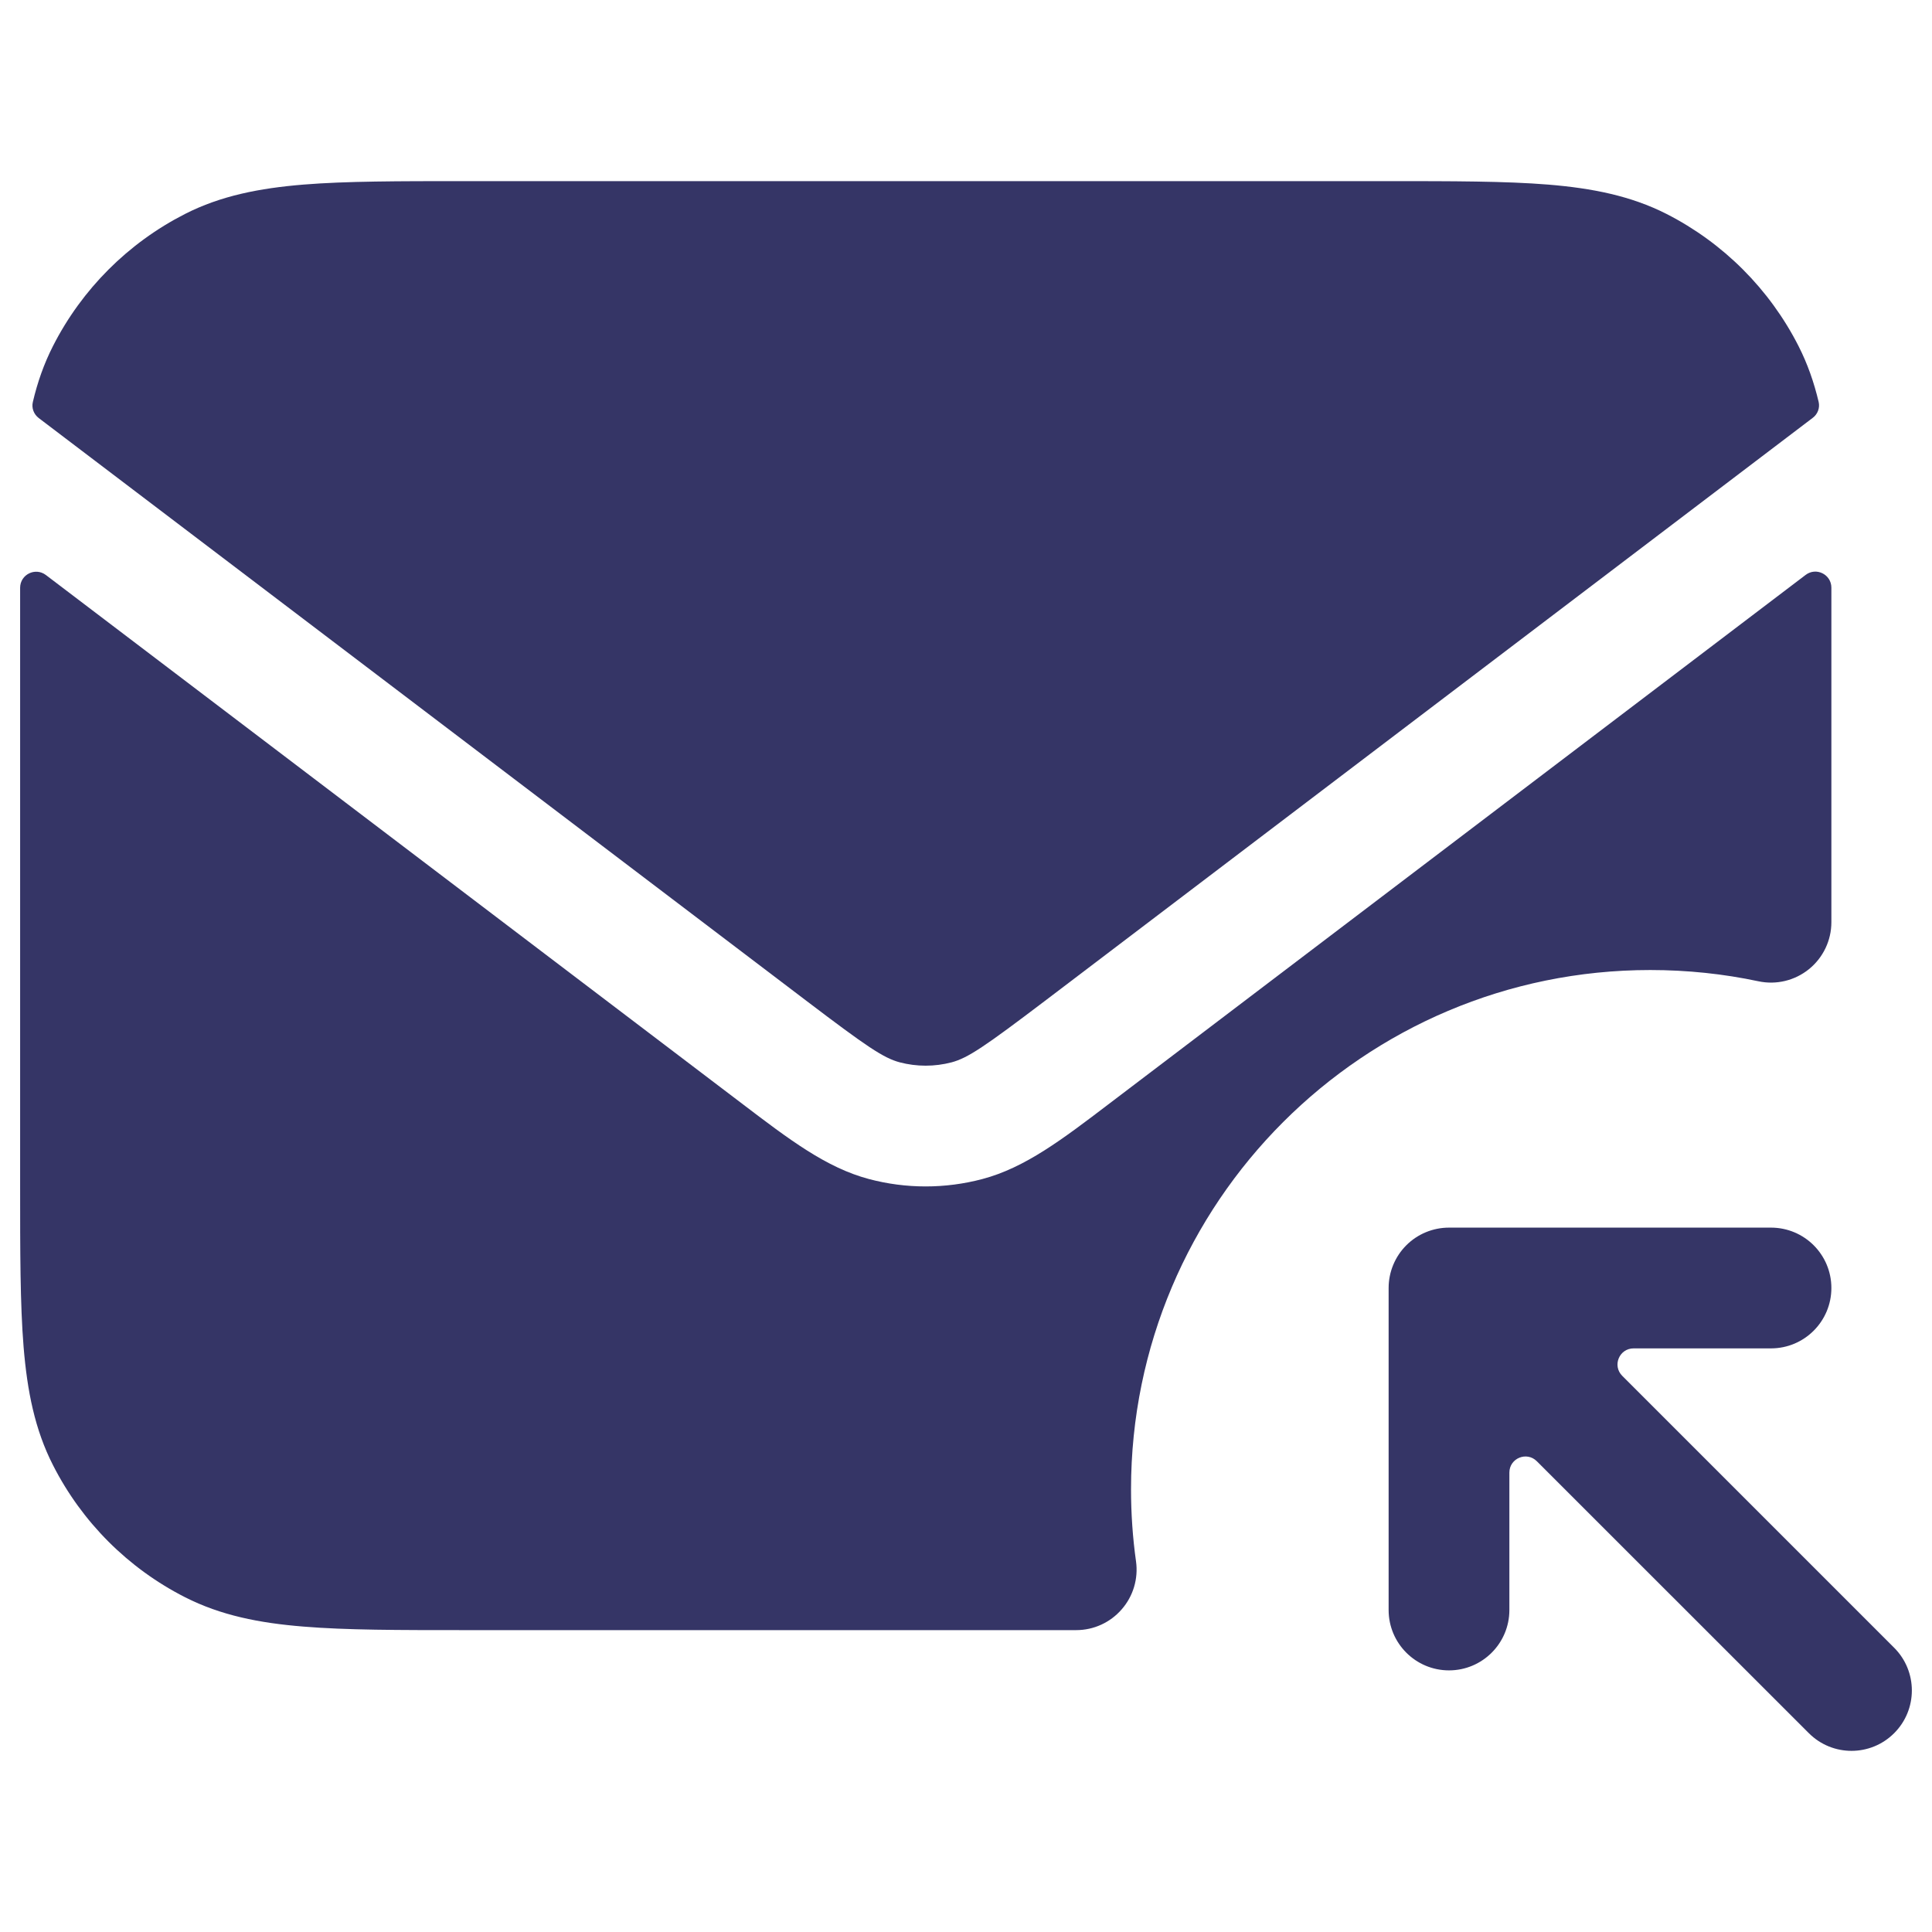 <svg width="24" height="24" viewBox="0 0 24 24" fill="none" xmlns="http://www.w3.org/2000/svg">
<path d="M5.768 2.25H17.232C18.045 2.25 18.701 2.25 19.232 2.293C19.778 2.338 20.258 2.432 20.703 2.658C21.408 3.018 21.982 3.592 22.341 4.297C22.454 4.519 22.534 4.749 22.592 4.993C22.609 5.067 22.58 5.145 22.518 5.191L12.981 12.433C12.233 13 12.024 13.143 11.82 13.197C11.61 13.252 11.388 13.252 11.178 13.197C10.974 13.143 10.765 13 10.018 12.433L0.481 5.193C0.42 5.146 0.39 5.069 0.408 4.994C0.465 4.75 0.546 4.519 0.659 4.297C1.018 3.592 1.592 3.018 2.298 2.658C2.742 2.432 3.222 2.338 3.769 2.293C4.299 2.25 4.955 2.25 5.768 2.25Z" fill="#353566"/>
<path d="M0.57 7.143C0.439 7.044 0.251 7.136 0.25 7.301C0.25 7.45 0.25 7.606 0.25 7.768V14.732C0.25 15.545 0.25 16.2 0.293 16.731C0.338 17.278 0.432 17.758 0.659 18.202C1.018 18.908 1.592 19.482 2.298 19.841C2.742 20.067 3.222 20.162 3.769 20.206C4.299 20.25 4.955 20.25 5.768 20.25H13.369C13.586 20.25 13.792 20.156 13.934 19.992C14.077 19.829 14.142 19.611 14.112 19.396C14.071 19.104 14.05 18.805 14.05 18.5C14.05 14.938 16.938 12.05 20.5 12.05C20.962 12.05 21.412 12.098 21.845 12.19C22.066 12.237 22.296 12.181 22.472 12.039C22.648 11.896 22.75 11.682 22.75 11.456V7.768C22.75 7.605 22.75 7.449 22.75 7.299C22.749 7.135 22.561 7.042 22.43 7.142L13.781 13.709C13.194 14.156 12.733 14.506 12.205 14.646C11.742 14.769 11.255 14.769 10.793 14.646C10.265 14.506 9.804 14.156 9.217 13.709L0.57 7.143Z" fill="#353566"/>
<path d="M22.47 21.53C22.763 21.823 23.237 21.823 23.53 21.53C23.823 21.237 23.823 20.762 23.53 20.469L20.152 17.091C20.026 16.965 20.115 16.75 20.294 16.75H22C22.414 16.75 22.75 16.414 22.75 16C22.75 15.585 22.414 15.25 22 15.25H18C17.801 15.25 17.61 15.329 17.47 15.469C17.329 15.61 17.25 15.801 17.25 16V20C17.25 20.414 17.586 20.75 18 20.75C18.414 20.75 18.75 20.414 18.75 20V18.293C18.75 18.115 18.965 18.026 19.091 18.152L22.47 21.53Z" fill="#353566"/>
</svg>
